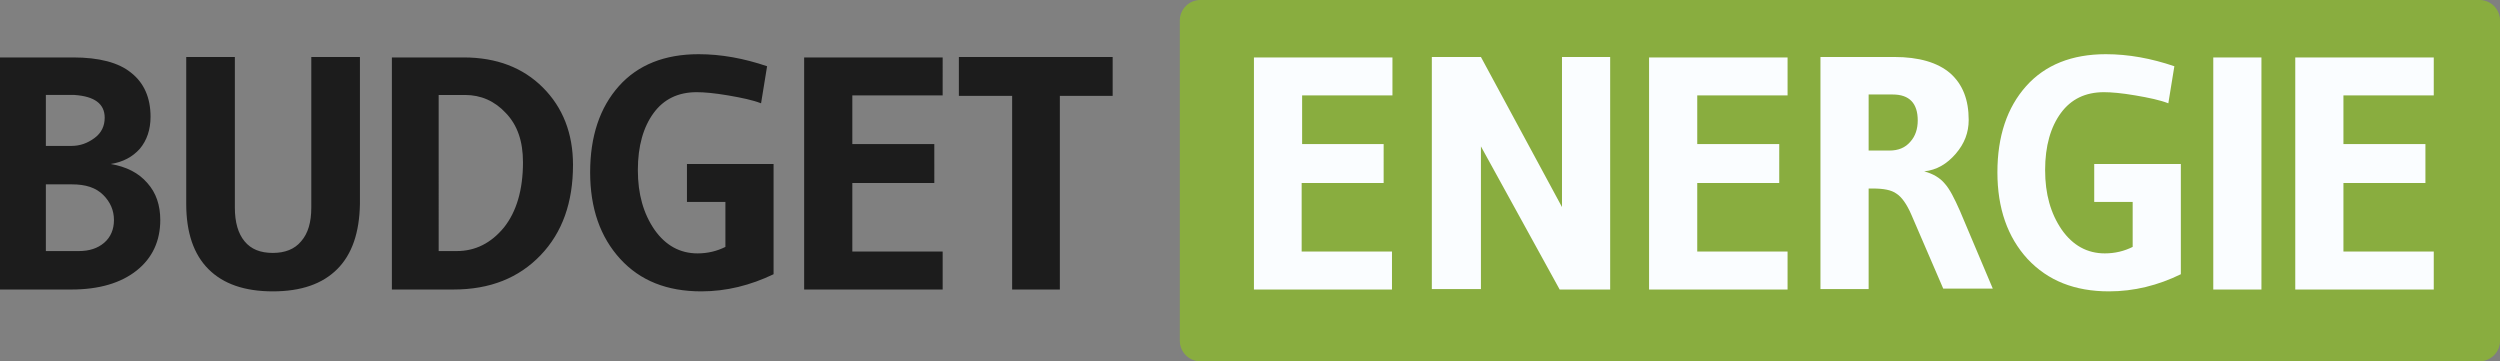 <svg xmlns="http://www.w3.org/2000/svg" width="750.111" height="108.41" viewBox="0 0 750.111 108.41"><rect x="0" y="0" width="750.111" height="108.41" fill="#808080" stroke="none"/><path fill="#89AD3F" d="M750.112 102.295c0 3.335-2.78 6.115-6.115 6.115H360.115c-3.335 0-6.115-2.78-6.115-6.115V6.115C354 2.78 356.78 0 360.115 0h383.882c3.336 0 6.115 2.78 6.115 6.115v96.18z"/><path fill="#1C1C1C" d="M0 86.867V17.234h21.96c7.783 0 13.62 1.53 17.373 4.587 3.893 3.06 5.838 7.506 5.838 13.204 0 3.892-1.11 7.09-3.195 9.59-2.225 2.502-5.143 4.03-8.757 4.587 4.726.835 8.34 2.642 10.98 5.7 2.64 2.918 3.892 6.67 3.892 11.118 0 6.255-2.363 11.397-7.09 15.15-4.725 3.752-11.257 5.698-19.596 5.698H0zm22.377-58.375H13.76v15.29h7.645c2.64 0 4.864-.835 6.95-2.364 2.084-1.528 3.057-3.613 3.057-6.115 0-4.17-3.058-6.394-9.035-6.81zm-8.617 46.84h9.868c3.196 0 5.698-.835 7.645-2.503 1.945-1.67 2.92-4.03 2.92-6.812 0-2.918-1.113-5.42-3.198-7.505-2.224-2.224-5.28-3.197-9.45-3.197H13.76V75.33zM101.183 80.752c-4.447 4.447-10.84 6.67-19.32 6.67s-14.87-2.223-19.318-6.67c-4.447-4.448-6.67-10.98-6.67-19.598v-44.06h14.593v45.172c0 4.447.973 7.783 2.918 10.146 1.946 2.363 4.726 3.475 8.48 3.475 3.613 0 6.53-1.11 8.478-3.475 2.085-2.362 3.058-5.698 3.058-10.146v-45.17h14.594v44.058c-.142 8.617-2.366 15.15-6.813 19.598zM171.927 49.48c0 11.257-3.196 20.29-9.73 27.102-6.532 6.81-15.15 10.285-26.13 10.285h-18.484V17.234h21.543c9.868 0 17.79 3.058 23.767 9.034s9.034 13.76 9.034 23.21zm-15.01-.835c0-6.255-1.67-11.12-5.144-14.732-3.335-3.614-7.505-5.42-12.23-5.42h-7.922V75.33h5.42c5.56 0 10.286-2.362 14.178-7.088 3.753-4.726 5.698-11.258 5.698-19.597zM210.426 87.423c-10.284 0-18.346-3.196-24.322-9.73-5.977-6.532-9.034-15.15-9.034-25.99s2.92-19.458 8.617-25.852 13.76-9.59 23.905-9.59c6.81 0 13.62 1.252 20.57 3.614l-1.807 11.12c-2.502-.974-5.838-1.67-9.868-2.363-4.03-.694-7.228-.973-9.45-.973-5.56 0-9.87 2.085-12.927 6.255s-4.726 9.868-4.726 17.096c0 7.227 1.668 13.064 5.004 17.93 3.336 4.725 7.645 7.088 12.926 7.088 3.058 0 5.837-.695 8.34-1.946V60.598h-11.537V49.2h25.99v33.08c-6.948 3.336-14.175 5.143-21.68 5.143zM282.838 86.867H241.28V17.234h41.558V28.63h-27.102v14.594h24.6V54.9h-24.6v20.57h27.102v11.397zM303.687 86.867V28.77h-15.983V17.095h46.144V28.77h-15.845v58.097h-14.316z"/><path fill="#FAFDFF" d="M417.656 86.867h-41.418V17.234h41.557V28.63h-27.103v14.594h24.462V54.9h-24.6v20.57h27.102v11.397zM483.118 86.867h-15.15L444.342 43.92v42.81h-14.73V17.094h14.73l24.323 45.03v-45.03h14.455v69.772zM536.35 86.867h-41.557V17.234h41.557V28.63h-27.103v14.594h24.602V54.9h-24.603v20.57h27.103v11.397zM561.924 56.567h-1.25v30.16h-14.456V17.096h22.1c7.505 0 13.064 1.668 16.816 4.864 3.753 3.335 5.56 7.92 5.56 14.037 0 3.752-1.25 7.088-3.892 10.146s-5.698 4.865-9.45 5.28c2.64.696 4.725 1.947 6.115 3.615 1.528 1.668 2.918 4.447 4.586 8.2l9.868 23.35h-14.87l-9.59-22.238c-1.39-3.196-2.92-5.28-4.448-6.254-1.528-1.112-3.892-1.53-7.088-1.53zm5.976-28.214h-7.227V45.17h6.254c2.64 0 4.726-.834 6.255-2.64 1.528-1.67 2.224-3.893 2.224-6.395 0-5.14-2.502-7.782-7.506-7.782zM632.807 87.423c-10.285 0-18.347-3.196-24.462-9.73-5.977-6.532-9.034-15.15-9.034-25.99s2.92-19.458 8.618-25.852c5.7-6.393 13.76-9.59 23.906-9.59 6.81 0 13.62 1.252 20.57 3.614l-1.808 11.12c-2.5-.974-5.837-1.67-9.868-2.363-4.03-.694-7.227-.973-9.45-.973-5.56 0-9.868 2.085-12.926 6.255-3.06 4.17-4.726 9.868-4.726 17.096 0 7.227 1.667 13.064 5.003 17.93 3.335 4.725 7.644 7.088 12.925 7.088 3.058 0 5.838-.695 8.34-1.946V60.598H628.36V49.2h25.99v33.08c-6.81 3.336-14.038 5.143-21.543 5.143zM678.533 86.867H664.08V17.234h14.453v69.633zM730.237 86.867H688.68V17.234h41.557V28.63h-27.103v14.594h24.6V54.9h-24.6v20.57h27.103v11.397z"/></svg>